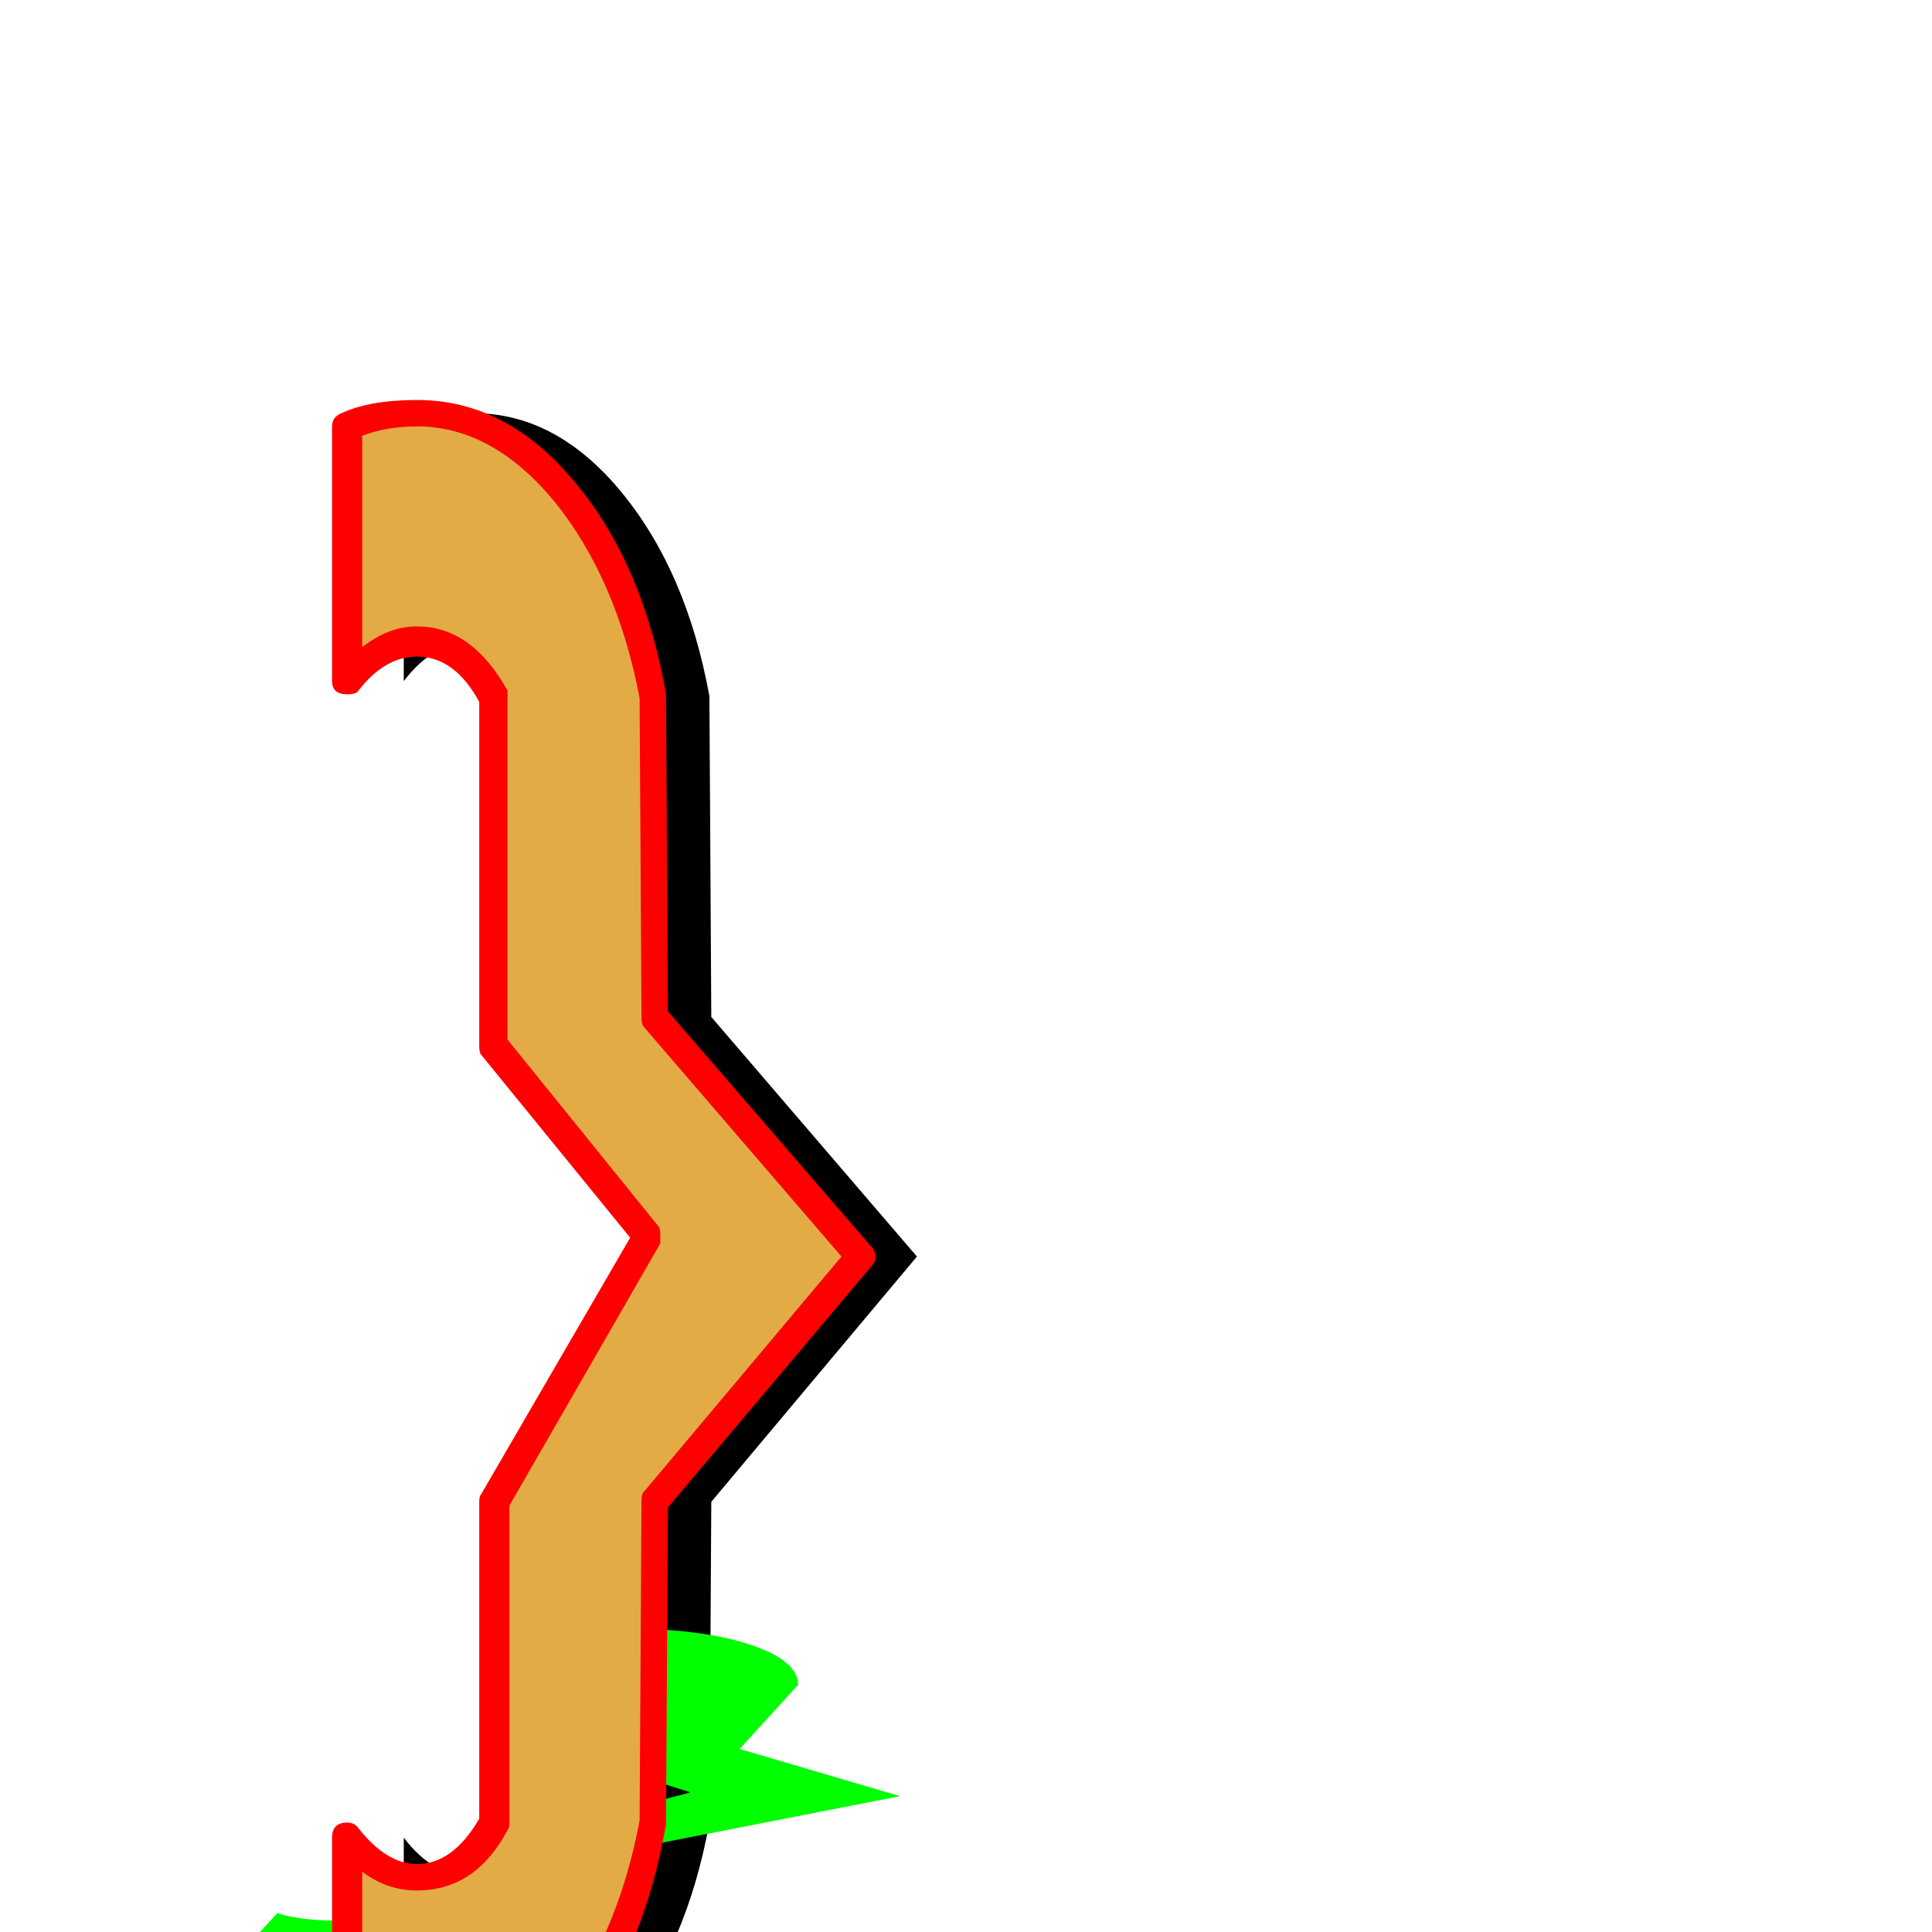 <svg xmlns="http://www.w3.org/2000/svg" viewBox="0 -1024 1024 1024">
	<path fill="#000000" d="M214 85V-50Q230 -29 251 -29Q276 -29 292 -58V-228L373 -369L291 -470L292 -654Q275 -684 251 -684Q230 -684 214 -663V-798Q229 -805 251 -805Q295 -805 329.5 -763Q364 -721 376 -655L377 -485L486 -358L377 -228L376 -58Q364 8 329.5 50Q295 92 251 92Q229 92 214 85Z"/>
	<path fill="#00ff00" d="M122 17L147 -10Q159 -6 180 -6Q205 -6 227 -12L259 -46L366 -74L303 -94L339 -131Q328 -137 304 -137Q283 -137 263 -133L288 -160Q305 -161 327 -161Q371 -161 397 -152.5Q423 -144 423 -131L392 -97L477 -72L344 -46L311 -12Q286 1 243.5 9.5Q201 18 157 18Q135 18 122 17Z"/>
	<path fill="#e3ab45" d="M179 85V-50Q195 -29 216 -29Q241 -29 257 -58V-228L338 -369L256 -470L257 -654Q240 -684 216 -684Q195 -684 179 -663V-798Q194 -805 216 -805Q260 -805 294.5 -763Q329 -721 341 -655L342 -485L451 -358L342 -228L341 -58Q329 8 294.5 50Q260 92 216 92Q194 92 179 85Z"/>
	<path fill="#ff0000" d="M176 85V-50Q176 -58 184 -58Q188 -58 190 -55Q205 -36 221 -36Q240 -36 254 -60V-228Q254 -231 255 -232L334 -368L255 -465Q254 -466 254 -470V-652Q241 -676 221 -676Q204 -676 190 -658Q189 -656 184 -656Q176 -656 176 -663V-798Q176 -803 181 -805Q196 -812 221 -812Q269 -812 305 -768Q341 -725 353 -656V-655L354 -488L462 -363Q464 -361 464 -358Q464 -355 462 -353L354 -225L353 -58V-57Q341 12 305 55Q268 100 221 100Q199 100 181 92Q176 90 176 85ZM221 84Q262 84 294 45Q327 4 339 -59L340 -228Q340 -232 341 -233L446 -358L341 -480Q340 -481 340 -485L339 -654Q327 -717 294 -758Q261 -798 221 -798Q205 -798 192 -793V-681Q206 -692 221 -692Q250 -692 269 -658V-654V-473L349 -374Q350 -373 350 -369V-365L270 -226V-58Q270 -55 269 -54Q252 -22 221 -22Q205 -22 192 -32V80Q203 84 221 84Z"/>
</svg>